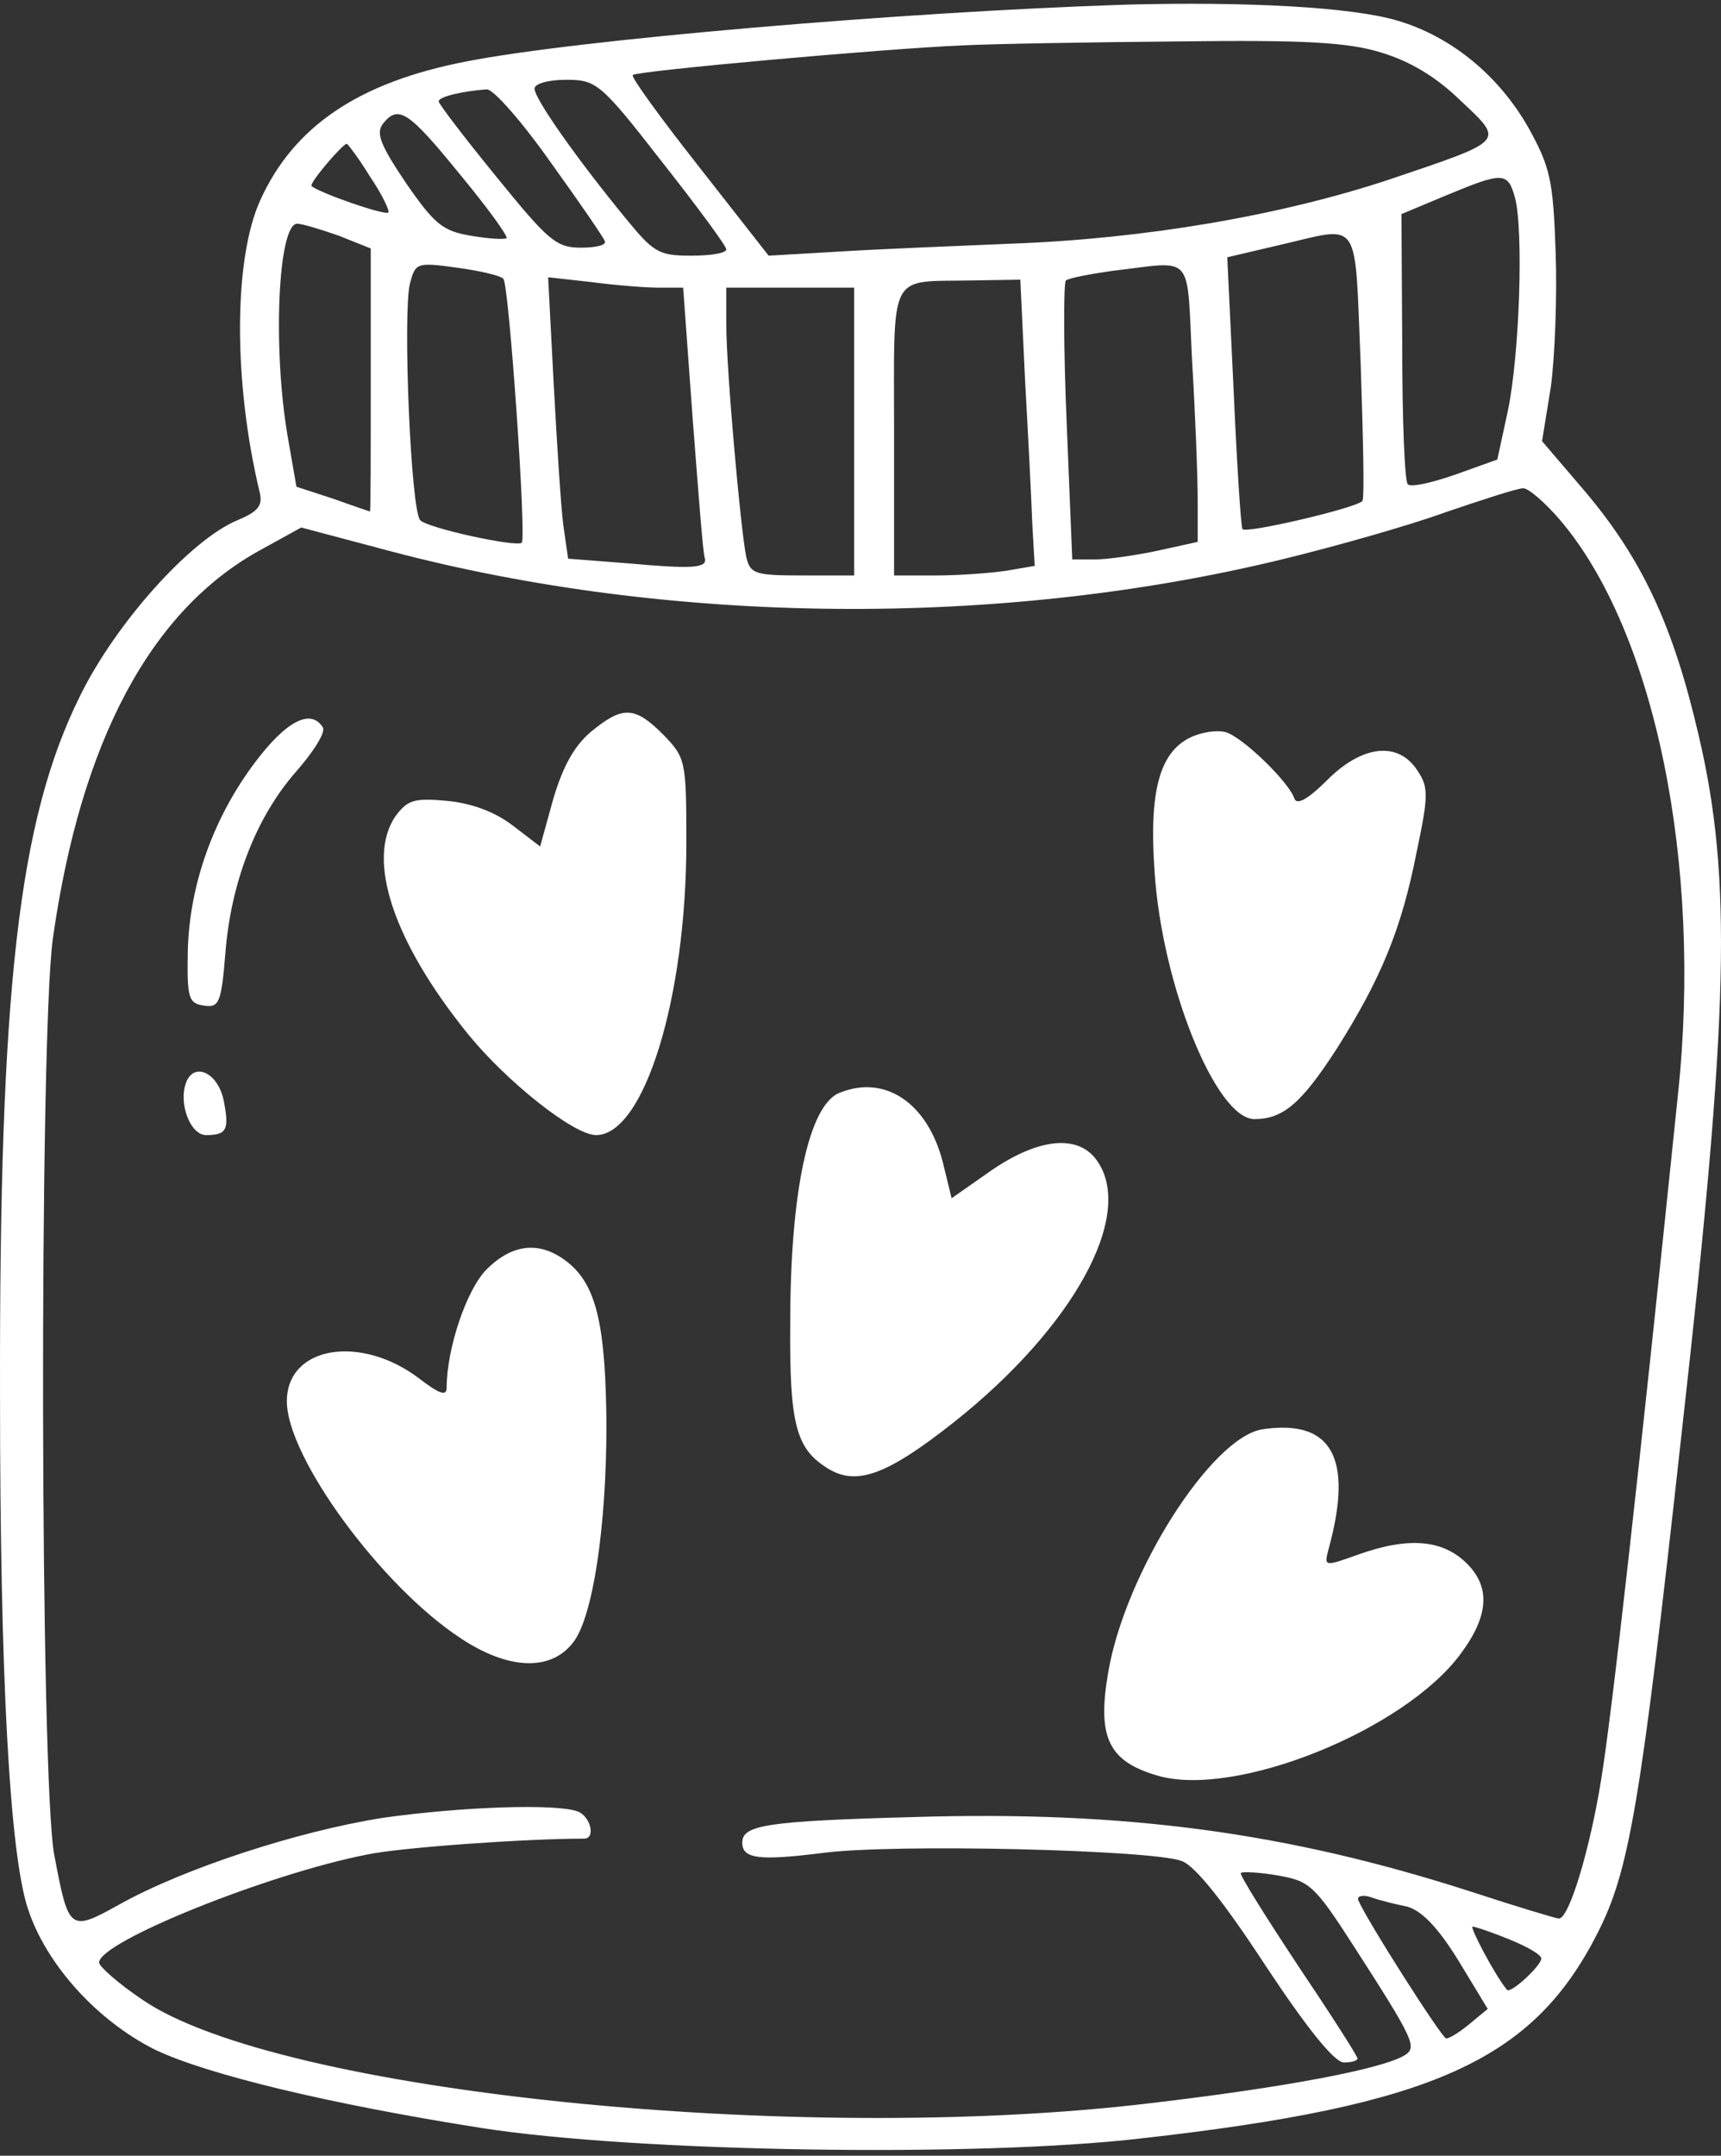 <svg width="270" height="338" viewBox="0 0 270 338" fill="none" xmlns="http://www.w3.org/2000/svg">
<rect x="0" y="0" width="270" height="338" fill="#333333" stroke="none"/>
<path d="M176.62 0.729C141.648 1.857 90.38 6.244 73.207 9.629C56.285 12.888 46.132 19.782 40.867 31.314C36.606 40.59 36.606 60.019 40.742 77.192C41.243 79.323 40.491 80.2 37.232 81.579C29.962 84.587 18.179 97.624 12.539 109.156C2.887 128.585 -0.122 155.159 0.004 218.711C0.004 262.833 1.508 290.661 4.391 299.31C7.274 308.084 15.296 316.859 24.321 321.371C32.469 325.257 51.648 329.895 75.589 333.656C99.656 337.416 153.18 338.294 179.002 335.285C224.754 330.146 240.423 323.126 250.576 303.196C255.59 293.419 257.345 283.516 263.863 224.351C271.259 158.668 271.76 137.735 266.496 115.298C262.484 98 257.596 87.596 248.571 76.941L241.927 69.169L243.306 60.646C243.933 56.008 244.309 46.481 244.058 39.587C243.682 28.18 243.181 26.175 239.796 20.032C235.158 11.885 227.763 5.743 219.239 3.236C212.094 1.105 195.673 0.227 176.62 0.729ZM216.732 8.25C221.245 9.629 225.256 12.01 229.142 15.771C236.036 22.289 236.412 21.913 217.86 28.18C200.813 33.821 179.503 37.456 158.57 38.208C149.545 38.584 137.261 39.086 131.369 39.462L120.589 40.088L109.684 26.175C103.667 18.528 98.904 12.01 99.28 11.759C99.781 11.133 138.765 7.623 150.924 7.122C155.812 6.871 170.98 6.62 184.893 6.495C204.699 6.244 211.467 6.62 216.732 8.25ZM103.793 25.297C109.433 32.442 113.946 38.584 113.946 39.086C113.946 39.712 111.439 40.088 108.431 40.088C103.291 40.088 102.539 39.587 98.027 34.072C90.631 25.047 83.862 15.52 83.862 13.89C83.862 13.138 85.993 12.512 88.751 12.512C93.514 12.512 94.141 12.888 103.793 25.297ZM86.369 25.422C90.882 31.69 94.767 37.331 94.893 37.832C95.144 38.459 93.389 38.835 91.132 38.835C87.247 38.835 85.993 37.707 77.845 27.679C72.832 21.537 68.82 16.272 68.82 15.896C68.82 15.144 72.706 14.267 76.341 14.016C77.344 13.89 81.857 19.03 86.369 25.422ZM72.33 27.553C76.592 32.693 79.726 37.08 79.475 37.331C79.224 37.581 76.717 37.456 73.834 36.955C69.447 36.203 68.194 35.2 63.681 28.682C59.544 22.54 58.918 20.785 60.171 19.28C62.553 16.397 64.182 17.526 72.33 27.553ZM58.04 27.679C59.92 30.436 61.174 33.069 60.923 33.319C60.422 33.821 50.269 30.311 48.89 29.183C48.388 28.807 53.778 22.54 54.405 22.54C54.531 22.54 56.285 24.796 58.04 27.679ZM237.665 30.938C239.044 35.952 238.417 55.632 236.537 64.531L234.908 72.052L228.264 74.434C224.629 75.688 221.37 76.44 220.869 75.938C220.367 75.562 219.991 65.785 219.991 54.378L219.866 33.57L226.76 30.687C235.785 26.927 236.537 26.927 237.665 30.938ZM53.152 36.955L58.166 38.96V59.517C58.166 70.924 58.166 80.2 58.04 80.2C58.04 80.2 55.408 79.323 52.274 78.195L46.508 76.314L45.129 68.417C42.748 54.504 43.625 35.074 46.633 35.074C47.386 35.074 50.269 35.952 53.152 36.955ZM213.473 57.136C213.849 68.668 214.1 78.32 213.724 78.57C212.596 79.699 195.423 83.71 194.921 82.958C194.671 82.456 194.044 72.679 193.542 61.272L192.54 40.339L200.562 38.459C213.724 35.45 212.47 33.57 213.473 57.136ZM78.974 43.724C79.851 44.601 82.609 84.211 81.857 85.089C81.105 85.841 67.191 82.832 65.937 81.579C64.433 80.075 63.18 49.114 64.308 44.476C65.185 41.217 65.311 41.091 71.703 41.969C75.338 42.47 78.597 43.222 78.974 43.724ZM187.024 56.634C187.526 64.907 187.902 74.81 187.902 78.445V84.963L181.634 86.342C178.125 87.094 173.612 87.721 171.732 87.721H168.222L167.345 66.286C166.843 54.504 166.843 44.476 167.219 43.974C167.721 43.598 170.98 42.971 174.489 42.47C187.526 40.966 186.147 39.336 187.024 56.634ZM103.291 45.102H107.177L108.681 65.785C109.559 77.192 110.311 86.969 110.562 87.47C111.063 89.1 108.556 89.225 98.779 88.348L89.127 87.596L88.375 82.331C87.999 79.448 87.372 69.545 86.871 60.27L85.993 43.473L92.762 44.225C96.522 44.726 101.286 45.102 103.291 45.102ZM160.826 59.768C161.328 68.668 161.829 78.696 161.955 82.206L162.331 88.724L157.943 89.476C155.436 89.852 150.422 90.228 146.913 90.228H140.269V67.79C140.269 42.219 139.266 44.225 152.303 43.974L160.074 43.849L160.826 59.768ZM134.002 67.665V90.228H125.854C118.458 90.228 117.706 89.977 117.08 87.345C116.202 83.208 113.946 57.888 113.946 50.994V45.102H123.974H134.002V67.665ZM244.685 81.454C259.601 98.877 267.122 135.354 263.237 171.705C256.969 232.499 252.833 269.101 251.203 279.003C249.448 289.909 246.189 300.814 244.56 300.814C244.183 300.814 237.916 298.934 230.646 296.552C201.816 287.277 176.495 283.892 143.403 284.895C120.213 285.522 116.453 286.148 116.453 288.906C116.453 291.413 118.96 291.789 128.988 290.536C140.144 289.031 180.882 290.034 185.395 291.789C187.526 292.541 192.164 298.433 198.556 308.21C204.949 317.862 209.336 323.377 210.841 323.377C211.969 323.377 212.972 323.126 212.972 322.75C212.972 322.374 208.71 315.731 203.57 308.084C198.431 300.313 194.42 293.92 194.671 293.669C194.921 293.419 197.428 293.544 200.437 294.045C205.451 294.923 206.203 295.55 212.345 305.076C221.871 319.867 222.373 320.995 220.367 322.249C216.857 324.38 201.816 327.263 180.381 329.77C124.977 336.413 43.625 328.015 22.441 313.6C18.681 311.093 15.547 308.335 15.547 307.708C15.547 304.449 42.121 293.795 57.539 290.786C62.804 289.658 82.609 288.279 91.634 288.279C93.514 288.279 92.637 284.77 90.631 284.017C87.247 282.764 72.455 283.265 60.046 285.02C46.633 287.151 28.959 292.917 18.806 298.558C10.909 302.945 10.784 302.82 8.527 290.912C6.271 279.38 6.146 163.306 8.277 147.262C12.664 116.175 23.695 95.493 41.118 86.091L47.26 82.707L61.425 86.468C105.171 98 156.69 98.501 201.063 87.721C209.336 85.715 220.869 82.456 226.76 80.325C232.651 78.32 238.041 76.565 238.919 76.565C239.671 76.44 242.303 78.696 244.685 81.454ZM220.743 298.934C222.999 299.561 225.506 302.068 228.766 307.332L233.403 314.979L230.52 317.36C229.016 318.614 227.387 319.617 226.885 319.617C226.259 319.617 214.476 301.19 213.097 297.931C212.846 297.304 213.724 297.054 214.977 297.43C216.356 297.931 218.863 298.558 220.743 298.934ZM236.788 304.073C239.546 305.201 241.802 306.455 241.802 307.082C241.802 308.21 236.913 312.722 236.412 311.97C234.532 309.714 230.52 302.068 231.022 302.068C231.398 302.068 234.03 302.945 236.788 304.073Z" fill="white"/>
<path d="M92.637 114.796C90.005 117.053 88.25 120.312 86.746 125.451L84.74 132.721L80.478 129.462C77.72 127.331 74.085 125.952 70.199 125.576C64.935 125.075 63.932 125.451 62.052 127.958C57.414 134.727 61.676 147.638 73.459 162.178C79.475 169.574 90.005 177.972 93.514 177.972C101.035 177.972 107.679 156.537 107.679 132.094C107.679 119.183 107.553 118.807 104.044 115.172C99.531 110.66 97.651 110.66 92.637 114.796Z" fill="white"/>
<path d="M39.99 119.559C33.472 128.209 29.711 138.738 29.46 149.142C29.335 156.537 29.586 157.289 31.968 157.666C34.349 158.042 34.725 157.289 35.352 149.518C36.229 138.236 40.24 128.083 46.383 121.064C49.14 117.93 51.146 114.796 50.645 114.044C48.764 111.036 44.879 113.041 39.99 119.559Z" fill="white"/>
<path d="M186.649 115.674C181.885 118.055 180.256 124.198 181.133 136.607C182.261 154.407 190.785 175.465 196.802 175.465C201.315 175.465 204.198 172.958 209.713 164.435C216.607 153.529 219.866 145.758 222.248 133.599C224.128 124.699 224.128 123.445 222.373 120.813C219.365 116.175 213.724 116.802 208.209 122.317C205.326 125.2 203.445 126.329 203.069 125.2C202.192 122.568 194.922 115.549 192.289 114.796C190.911 114.42 188.404 114.796 186.649 115.674Z" fill="white"/>
<path d="M29.21 169.699C27.957 172.958 29.837 177.972 32.344 177.972C35.603 177.972 35.979 177.095 35.102 172.582C34.224 168.195 30.464 166.44 29.21 169.699Z" fill="white"/>
<path d="M131.746 171.329C126.857 173.209 123.974 186.997 123.974 207.555C123.849 222.973 124.851 226.984 129.489 229.992C134.127 233.126 138.89 231.496 149.67 222.973C168.347 208.181 178.125 190.507 172.108 181.983C169.225 177.847 163.083 178.348 155.562 183.488L149.294 187.875L147.916 182.234C145.534 172.958 138.89 168.446 131.746 171.329Z" fill="white"/>
<path d="M76.341 199.031C73.207 202.164 70.074 211.44 70.074 217.582C70.074 218.961 68.946 218.585 65.686 216.078C56.536 209.184 45.004 211.064 45.004 219.713C45.004 228.488 59.795 248.669 72.205 256.817C79.726 261.831 86.369 262.081 89.879 257.569C93.013 253.683 95.144 239.393 95.144 223.348C95.018 208.181 93.639 201.914 89.503 198.279C85.116 194.518 80.603 194.769 76.341 199.031Z" fill="white"/>
<path d="M198.056 224.101C190.033 225.354 176.496 246.663 173.863 262.207C172.108 272.36 173.863 276.12 181.509 278.377C193.668 282.012 220.242 271.357 229.142 259.324C233.529 253.432 233.905 248.92 230.145 245.159C226.384 241.399 220.994 240.897 212.972 243.78C207.707 245.661 207.707 245.661 208.46 242.778C212.345 228.613 208.961 222.471 198.056 224.101Z" fill="white"/>
</svg>
